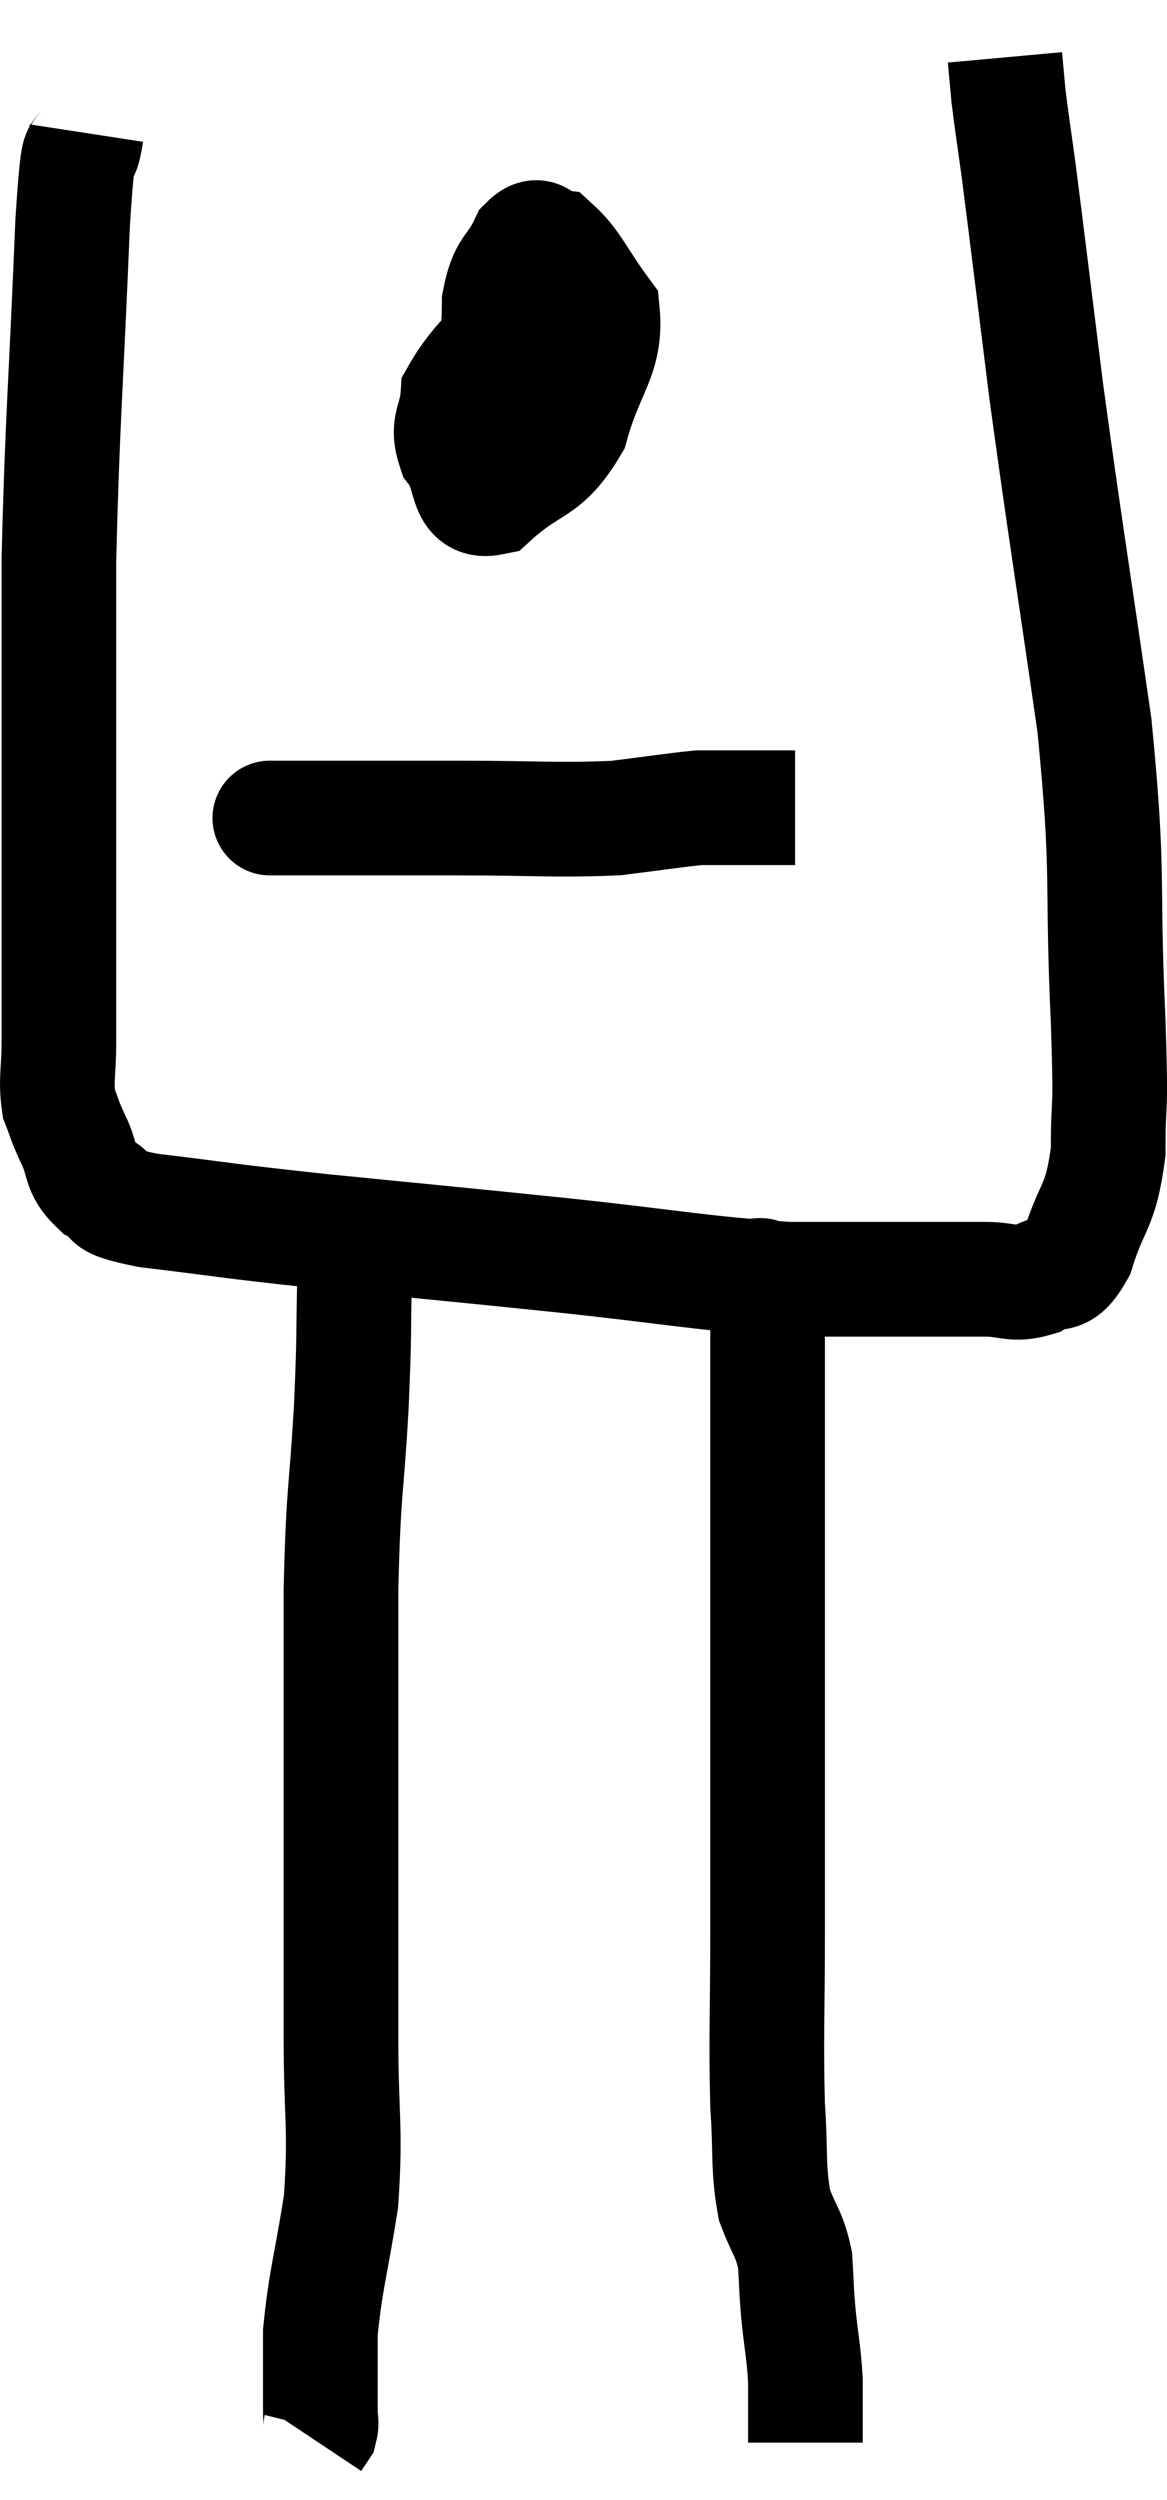 <svg xmlns="http://www.w3.org/2000/svg" viewBox="11.633 3.14 20.353 43.58" width="20.353" height="43.58"><path d="M 13.14 5.46 C 13.02 6.24, 13.02 5.16, 12.9 7.02 C 12.78 9.96, 12.72 10.455, 12.66 12.9 C 12.66 14.85, 12.66 15.045, 12.66 16.8 C 12.66 18.36, 12.66 18.795, 12.66 19.92 C 12.66 20.61, 12.66 20.685, 12.66 21.3 C 12.66 21.84, 12.6 21.96, 12.66 22.38 C 12.78 22.68, 12.735 22.62, 12.9 22.98 C 13.11 23.4, 12.99 23.505, 13.32 23.82 C 13.77 24.03, 13.245 24.045, 14.22 24.24 C 15.72 24.42, 15.42 24.405, 17.22 24.6 C 19.32 24.81, 19.38 24.81, 21.42 25.02 C 23.4 25.23, 23.82 25.335, 25.38 25.44 C 26.52 25.44, 26.805 25.44, 27.66 25.44 C 28.23 25.44, 28.29 25.44, 28.8 25.44 C 29.25 25.44, 29.295 25.56, 29.7 25.44 C 30.06 25.2, 30.105 25.515, 30.42 24.96 C 30.69 24.09, 30.825 24.225, 30.96 23.22 C 30.96 22.08, 31.02 22.8, 30.96 20.94 C 30.84 18.36, 30.99 18.525, 30.72 15.78 C 30.3 12.87, 30.21 12.375, 29.88 9.96 C 29.64 8.04, 29.565 7.41, 29.4 6.12 C 29.31 5.46, 29.28 5.295, 29.22 4.8 C 29.19 4.47, 29.175 4.305, 29.16 4.14 L 29.16 4.14" fill="none" stroke="black" stroke-width="2"></path><path d="M 21.06 8.34 C 20.34 9.18, 19.995 9.36, 19.62 10.02 C 19.59 10.5, 19.41 10.53, 19.56 10.98 C 19.89 11.4, 19.71 11.925, 20.22 11.82 C 20.91 11.19, 21.12 11.37, 21.6 10.56 C 21.87 9.57, 22.215 9.36, 22.14 8.58 C 21.72 8.01, 21.63 7.74, 21.3 7.44 C 21.06 7.41, 21.06 7.14, 20.82 7.38 C 20.58 7.89, 20.46 7.77, 20.34 8.4 C 20.34 9.15, 20.205 9.42, 20.34 9.9 C 20.61 10.11, 20.64 10.275, 20.88 10.32 C 21.09 10.2, 21.15 10.47, 21.3 10.08 C 21.39 9.42, 21.51 9.15, 21.48 8.76 L 21.18 8.52" fill="none" stroke="black" stroke-width="2"></path><path d="M 16.32 17.4 C 16.56 17.4, 15.975 17.4, 16.8 17.4 C 18.21 17.4, 18.225 17.4, 19.62 17.4 C 21 17.4, 21.33 17.445, 22.38 17.4 C 23.1 17.31, 23.385 17.265, 23.82 17.22 C 23.97 17.22, 23.895 17.22, 24.12 17.22 C 24.42 17.22, 24.45 17.22, 24.72 17.22 C 24.96 17.22, 25.005 17.22, 25.2 17.22 L 25.5 17.22" fill="none" stroke="black" stroke-width="2"></path><path d="M 17.82 25.32 C 17.79 26.49, 17.82 26.28, 17.76 27.66 C 17.67 29.25, 17.625 29.01, 17.58 30.84 C 17.58 32.91, 17.58 33.03, 17.58 34.98 C 17.58 36.81, 17.58 37.005, 17.58 38.64 C 17.58 40.08, 17.67 40.23, 17.58 41.52 C 17.4 42.66, 17.31 42.885, 17.22 43.8 C 17.22 44.49, 17.22 44.76, 17.22 45.18 C 17.22 45.33, 17.25 45.36, 17.22 45.48 L 17.1 45.66" fill="none" stroke="black" stroke-width="2"></path><path d="M 24.66 25.38 C 24.84 25.8, 24.93 24.675, 25.02 26.22 C 25.02 28.89, 25.02 28.92, 25.02 31.56 C 25.02 34.17, 25.02 34.71, 25.02 36.78 C 25.02 38.31, 24.99 38.64, 25.02 39.84 C 25.08 40.71, 25.02 40.905, 25.14 41.58 C 25.32 42.06, 25.395 42.06, 25.5 42.54 C 25.53 43.02, 25.515 42.975, 25.56 43.5 C 25.62 44.07, 25.65 44.13, 25.68 44.64 C 25.68 45.09, 25.68 45.27, 25.68 45.54 C 25.68 45.63, 25.68 45.675, 25.68 45.72 L 25.68 45.72" fill="none" stroke="black" stroke-width="2"></path></svg>